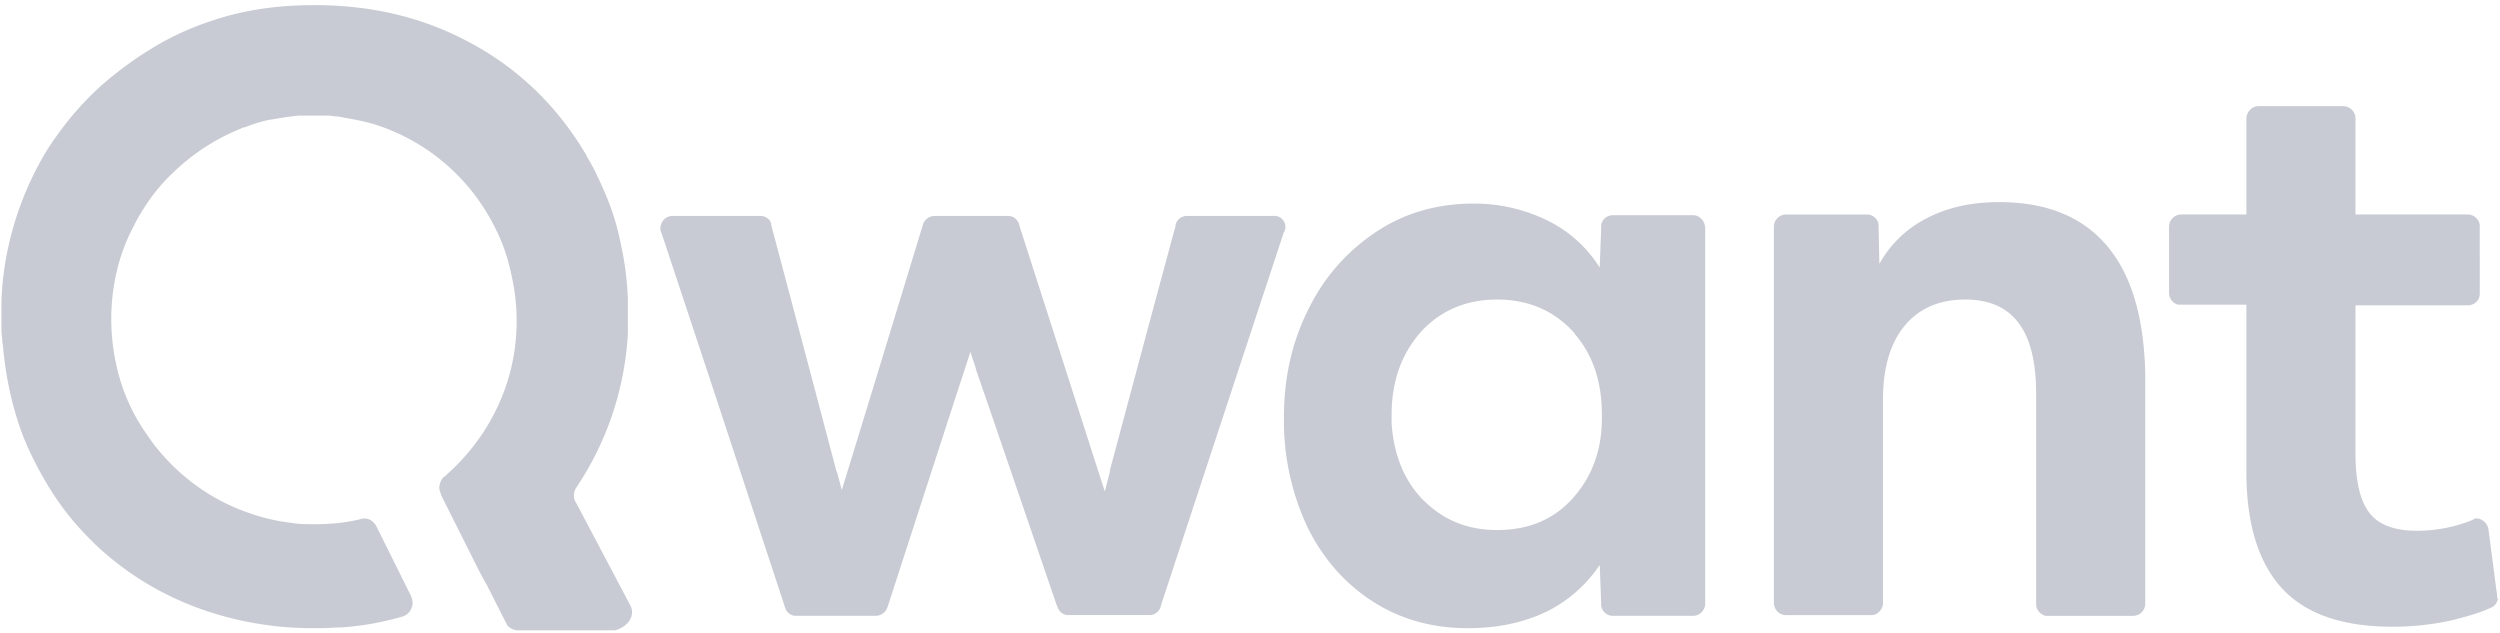 <svg xmlns="http://www.w3.org/2000/svg" width="83" height="21" viewBox="0 0 83 21">
    <g fill="#C8CBD3" fill-rule="nonzero">
        <path d="M42.675 7.531c0 .048 0 .072-.024.12 0 .025 0 .025-.024.049l-1.775 5.383-2.303 7c0 .024-.024.072-.024.096-.072.145-.191.242-.36.242H35.48a.37.37 0 0 1-.36-.242c0-.024-.024-.048-.024-.048l-2.039-5.962-.648-1.883-.024-.096-.168-.507-.575 1.762-2.16 6.662-.047.12a.413.413 0 0 1-.36.218h-2.639a.37.37 0 0 1-.36-.242c0-.024-.024-.048-.024-.072l-2.35-7.145-1.728-5.214-.048-.12v-.073c0-.217.168-.41.408-.41h2.95c.145.024.265.097.313.241l.024.121 1.319 4.972.816 3.09c0 .024 0 .048.024.048l.168.628 1.103-3.597 1.583-5.19c0-.023.024-.048.024-.072a.42.42 0 0 1 .36-.241h2.447c.168 0 .288.097.36.241l.024.097 2.83 8.81.168-.651v-.049l1.176-4.393.983-3.645.024-.072v-.048a.39.39 0 0 1 .384-.29h2.855a.367.367 0 0 1 .407.362zM56.205 7.145h-2.663a.389.389 0 0 0-.384.338v.12l-.048 1.28a4.254 4.254 0 0 0-1.75-1.57 5.522 5.522 0 0 0-2.448-.554c-1.199 0-2.302.313-3.262.965a6.447 6.447 0 0 0-2.23 2.583c-.529 1.062-.793 2.245-.793 3.524v.266a8.273 8.273 0 0 0 .792 3.427c.528 1.062 1.271 1.883 2.183 2.462.912.58 1.967.87 3.119.87.815 0 1.535-.122 2.182-.363.144-.048.288-.12.408-.169a4.542 4.542 0 0 0 1.8-1.569l.047 1.255v.097a.389.389 0 0 0 .384.338h2.663a.406.406 0 0 0 .408-.41V7.554c-.024-.241-.192-.41-.408-.41zm-3.982 9.39c-.648.724-1.487 1.062-2.519 1.062-1.031 0-1.847-.363-2.519-1.063-.6-.651-.911-1.472-.983-2.462v-.313c0-1.11.336-2.028.983-2.752.648-.7 1.488-1.062 2.519-1.062 1.032 0 1.871.362 2.519 1.062.024.024.048.048.072.096.6.7.887 1.594.887 2.656.024 1.134-.311 2.051-.96 2.775zM69.95 8.159c-.815-.966-2.015-1.449-3.574-1.449-.912 0-1.703.17-2.399.531a3.72 3.72 0 0 0-1.583 1.521l-.024-1.207V7.46a.389.389 0 0 0-.384-.338H59.3a.406.406 0 0 0-.407.41v12.48c0 .217.168.41.407.41h2.831c.192 0 .36-.17.384-.362v-6.783c0-1.062.24-1.883.72-2.462.48-.58 1.151-.87 2.015-.87 1.583 0 2.35 1.039 2.35 3.115v7c0 .193.144.338.312.386h2.902a.406.406 0 0 0 .409-.41v-7.652c-.048-1.859-.456-3.259-1.272-4.224zM20.918 20.083l-1.415-2.68-.384-.724s0-.024-.024-.024a.5.5 0 0 1 .048-.483 10.158 10.158 0 0 0 1.703-5.117v-.072-.217-.29-.266-.265c-.024-.7-.12-1.352-.264-1.98a8.013 8.013 0 0 0-.48-1.52c-.168-.386-.336-.773-.551-1.135-.048-.072-.072-.144-.12-.217-.936-1.569-2.207-2.8-3.767-3.645C14.081.58 12.354.17 10.435.17c-1.056 0-2.039.12-2.975.386-.84.242-1.655.58-2.398 1.038-.6.362-1.152.773-1.656 1.207a10.116 10.116 0 0 0-1.51 1.69 7.662 7.662 0 0 0-.553.869 10.553 10.553 0 0 0-1.08 2.896 9.84 9.84 0 0 0-.215 1.762V10.814c0 .12 0 .265.024.386 0 .072 0 .169.024.241v.025c.096 1.11.336 2.172.72 3.137.024.049.048.097.072.17.215.482.455.94.72 1.375a9.106 9.106 0 0 0 1.319 1.69l.215.217a9.898 9.898 0 0 0 3.167 2.028c.048.024.072.024.12.048.696.266 1.415.459 2.159.58.576.096 1.175.144 1.799.144h.336c.144 0 .36-.024.6-.024a9.496 9.496 0 0 0 2.039-.362.454.454 0 0 0 .311-.314c.024-.048.024-.096.024-.145 0-.072-.024-.144-.048-.217l-1.151-2.317c-.096-.193-.312-.314-.528-.242-.48.121-.983.17-1.511.17-.216 0-.432 0-.648-.025l-.503-.072a6.665 6.665 0 0 1-.936-.241 6.602 6.602 0 0 1-1.751-.87 6.874 6.874 0 0 1-1.535-1.472c-.24-.338-.48-.676-.672-1.062a6.12 6.12 0 0 1-.456-1.159 7.174 7.174 0 0 1-.264-1.906v-.121c.024-1.062.264-2.052.72-2.92.024-.05.048-.073.048-.097.096-.193.216-.387.336-.58.264-.41.575-.796.935-1.134a7.023 7.023 0 0 1 2.255-1.473.34.34 0 0 1 .144-.048c.312-.12.6-.217.936-.265.287-.049.575-.097.863-.121h.984c.072 0 .144.024.216.024.096 0 .192.024.311.048.288.049.552.097.816.17.024 0 .072.023.096.023a6.718 6.718 0 0 1 4.054 3.404c.216.41.384.845.504 1.327.144.58.24 1.16.24 1.787v.048c0 2.028-.912 3.838-2.327 5.093a.524.524 0 0 1-.12.097.579.579 0 0 0-.12.338c0 .072.024.12.048.193l.024.072 1.247 2.486.168.314.096.169.624 1.231c.024.024.024.048.048.097a.509.509 0 0 0 .36.169h3.214c.456-.121.696-.507.504-.845zM82.904 19.817v-.048l-.288-2.197a.434.434 0 0 0-.384-.362c-.024 0-.072 0-.096.024-.024.025-.072.025-.096.049a4.967 4.967 0 0 1-1.799.338c-.743 0-1.271-.193-1.583-.604-.312-.41-.456-1.062-.456-1.98v-4.9h3.766c.192-.023.36-.168.36-.385V7.53v-.024c0-.217-.192-.386-.407-.386h-3.719V3.886a.416.416 0 0 0-.407-.362h-2.807c-.216 0-.384.17-.408.386v3.21h-2.159a.406.406 0 0 0-.408.411v2.197c0 .193.144.362.312.386h2.255v5.552c0 1.737.408 3.04 1.2 3.886.791.845 2.015 1.255 3.646 1.255a8.99 8.99 0 0 0 1.99-.217c.48-.121.912-.242 1.272-.41a.363.363 0 0 0 .24-.339c-.024.025-.024 0-.024-.024 0 .024 0 .024 0 0z"/>
    </g>
</svg>
